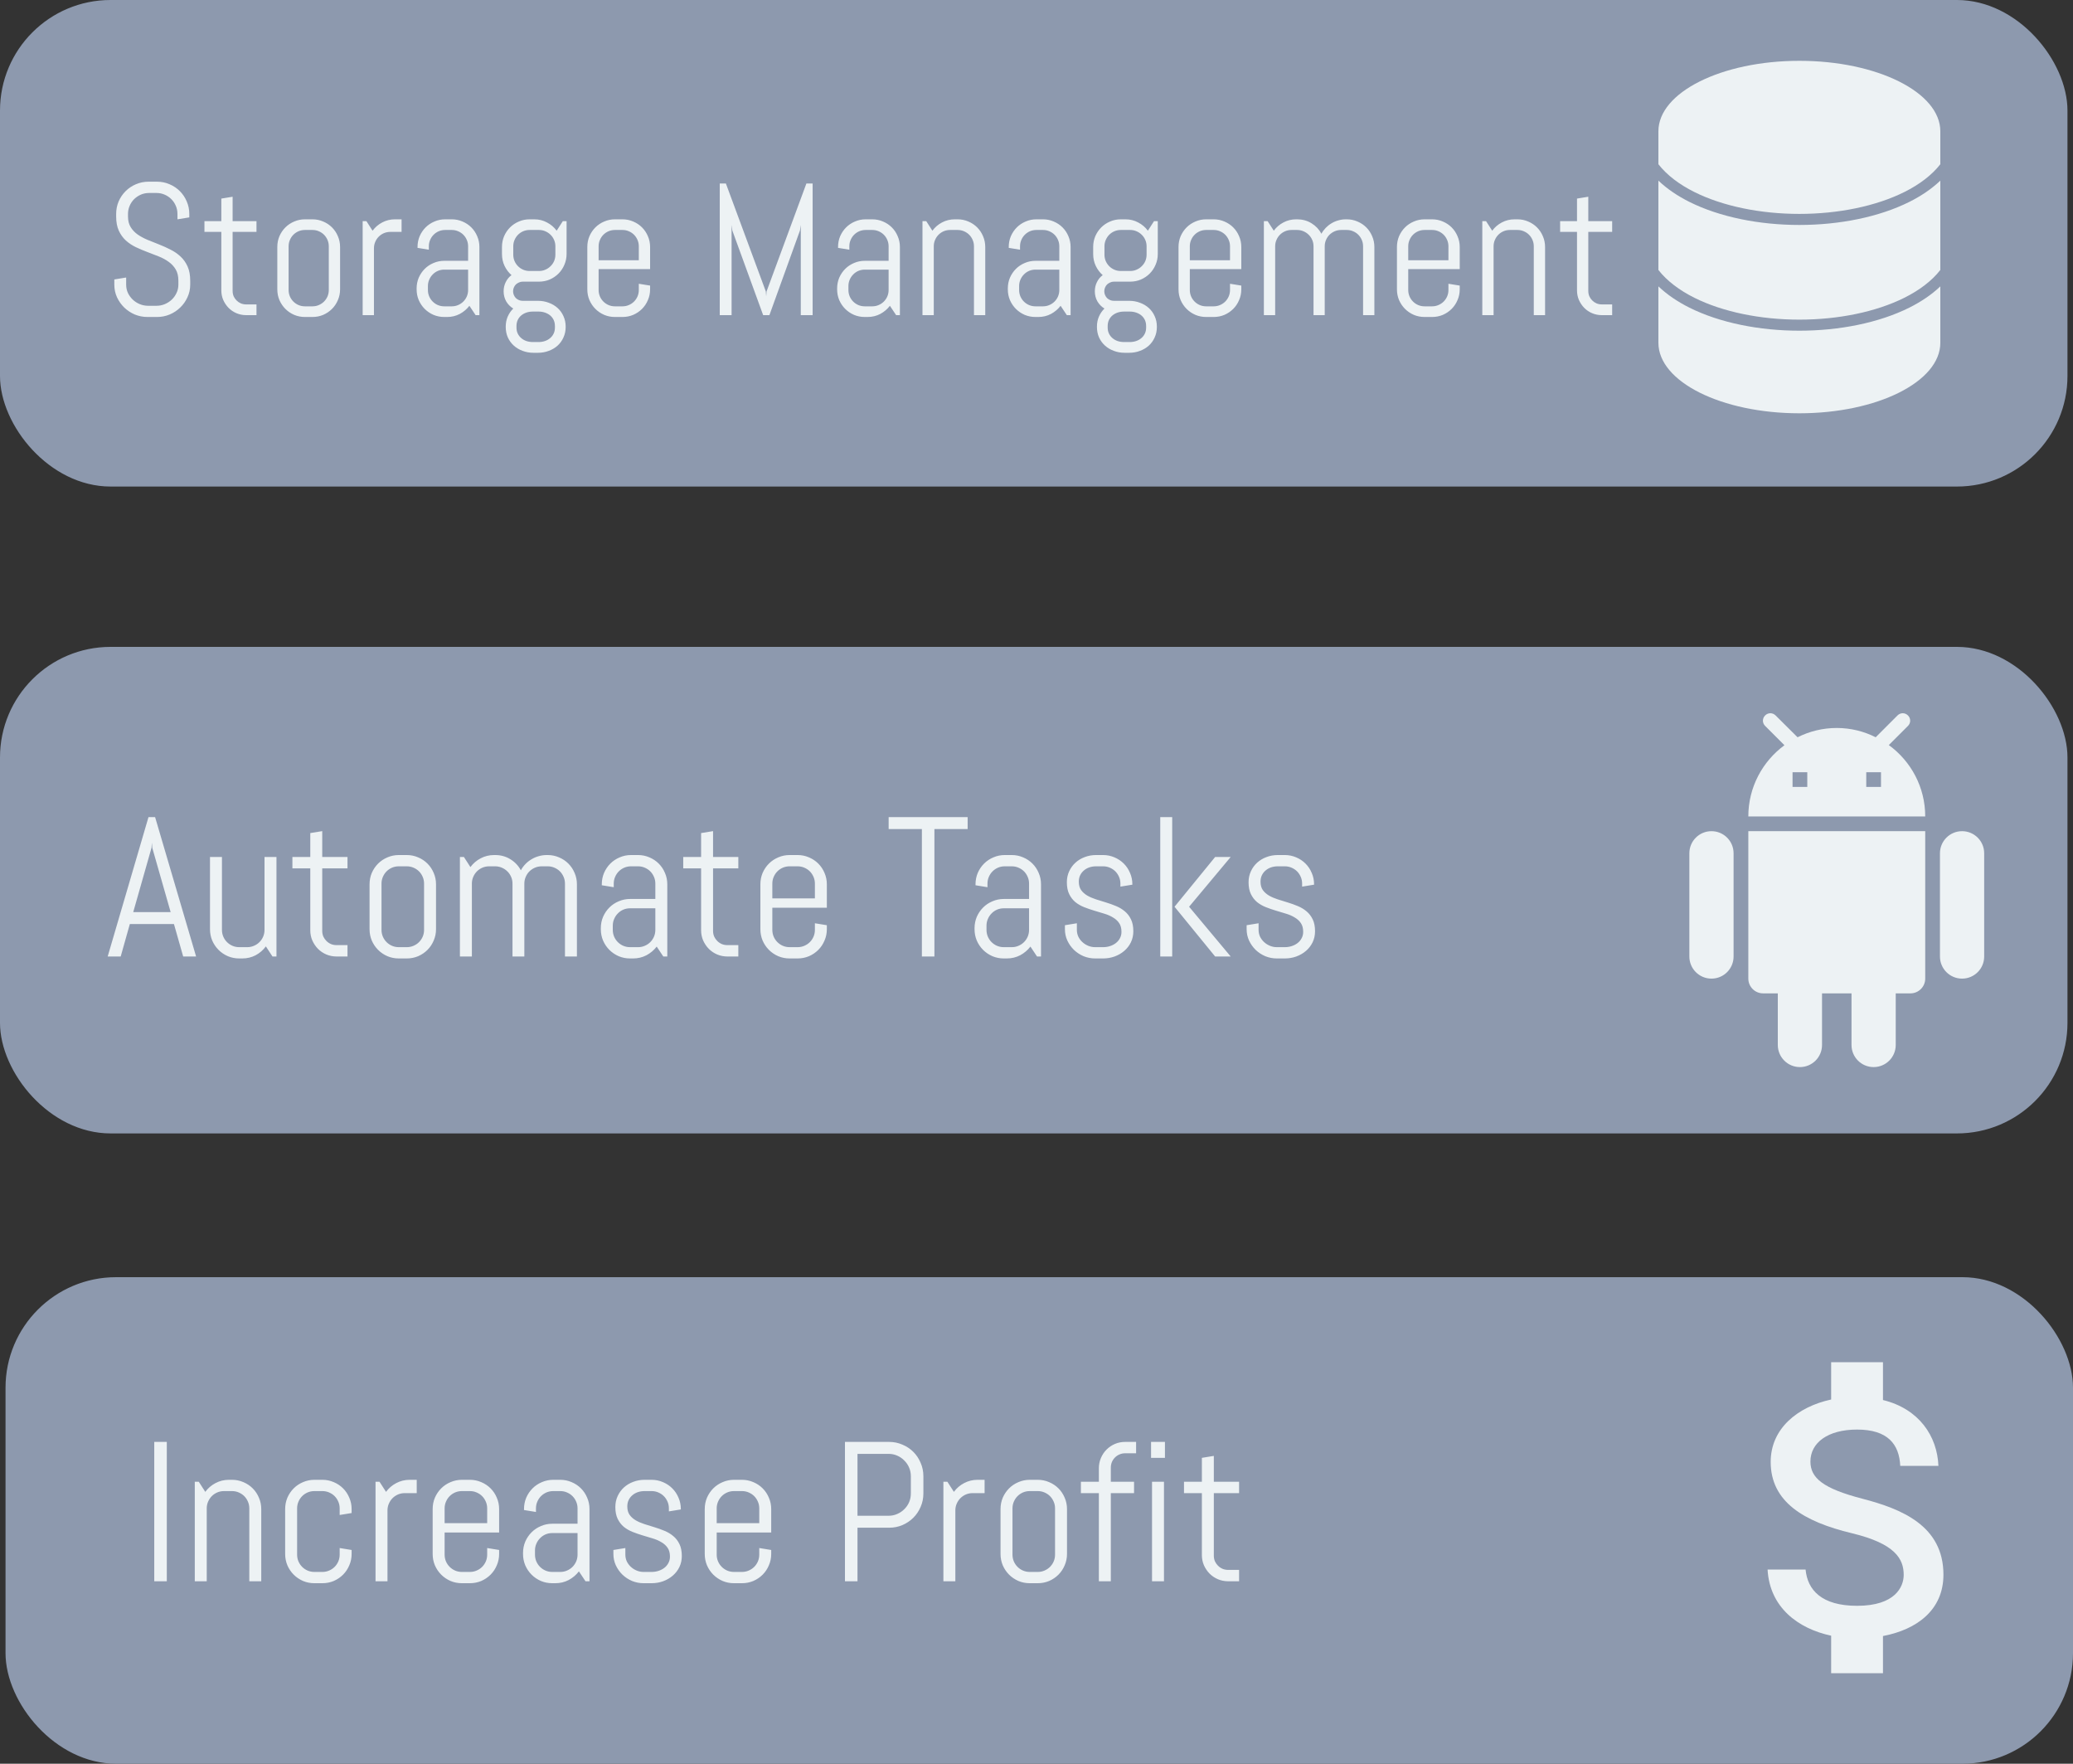 <svg width="375" height="319" viewBox="0 0 375 319" fill="none" xmlns="http://www.w3.org/2000/svg">
<rect x="0" y="0" width="375" height="319" fill="#333333" stroke="none"/>
<rect width="374" height="88" rx="20" fill="#8D99AE"/>
<path fill-rule="evenodd" clip-rule="evenodd" d="M351 29.706V23.75C351 16.708 339.583 11 325.5 11C311.417 11 300 16.708 300 23.75V29.706C301.548 31.691 303.818 33.386 306.49 34.722C311.646 37.3 318.485 38.688 325.5 38.688C332.515 38.688 339.354 37.3 344.51 34.722C347.182 33.386 349.452 31.691 351 29.706ZM351 32.669C349.401 34.196 347.464 35.481 345.404 36.511C339.907 39.26 332.745 40.688 325.5 40.688C318.255 40.688 311.093 39.26 305.596 36.511C303.536 35.481 301.599 34.196 300 32.669V48.831C301.548 50.816 303.818 52.511 306.491 53.847C311.646 56.425 318.485 57.812 325.5 57.812C332.515 57.812 339.354 56.425 344.51 53.847C347.182 52.511 349.452 50.816 351 48.831V32.669ZM351 51.794C349.401 53.321 347.464 54.606 345.404 55.636C339.907 58.385 332.745 59.812 325.5 59.812C318.255 59.812 311.093 58.385 305.596 55.636C303.536 54.606 301.599 53.321 300 51.794V62C300 69.042 311.417 74.75 325.5 74.75C339.583 74.75 351 69.042 351 62V51.794Z" fill="#EDF2F4"/>
<path d="M34.41 51.488C34.41 52.296 34.244 53.054 33.912 53.763C33.591 54.471 33.154 55.091 32.601 55.622C32.058 56.153 31.422 56.574 30.691 56.884C29.972 57.183 29.208 57.332 28.4 57.332H26.69C25.883 57.332 25.113 57.183 24.383 56.884C23.663 56.574 23.027 56.153 22.474 55.622C21.931 55.091 21.494 54.471 21.162 53.763C20.841 53.054 20.681 52.296 20.681 51.488V50.542L22.822 50.193V51.488C22.822 52.02 22.927 52.518 23.138 52.982C23.359 53.436 23.652 53.84 24.018 54.194C24.383 54.537 24.803 54.809 25.279 55.008C25.766 55.207 26.275 55.307 26.807 55.307H28.301C28.832 55.307 29.336 55.207 29.811 55.008C30.287 54.809 30.708 54.537 31.073 54.194C31.439 53.84 31.726 53.436 31.936 52.982C32.158 52.518 32.269 52.02 32.269 51.488V50.774C32.269 49.955 32.108 49.275 31.787 48.732C31.466 48.19 31.04 47.731 30.509 47.355C29.977 46.967 29.374 46.641 28.699 46.375C28.035 46.109 27.349 45.844 26.641 45.578C25.932 45.312 25.241 45.019 24.565 44.698C23.901 44.377 23.304 43.979 22.773 43.503C22.241 43.016 21.815 42.424 21.494 41.727C21.173 41.029 21.013 40.172 21.013 39.153V38.705C21.013 37.897 21.162 37.139 21.461 36.431C21.771 35.722 22.191 35.102 22.723 34.571C23.254 34.04 23.874 33.625 24.582 33.326C25.301 33.016 26.065 32.861 26.873 32.861H28.4C29.208 32.861 29.966 33.016 30.675 33.326C31.383 33.625 32.003 34.04 32.534 34.571C33.065 35.102 33.48 35.722 33.779 36.431C34.089 37.139 34.244 37.897 34.244 38.705V39.319L32.102 39.668V38.705C32.102 38.174 32.003 37.681 31.804 37.227C31.605 36.763 31.333 36.359 30.99 36.016C30.647 35.672 30.243 35.401 29.778 35.202C29.325 35.003 28.832 34.903 28.301 34.903H26.973C26.441 34.903 25.943 35.003 25.479 35.202C25.025 35.401 24.621 35.672 24.267 36.016C23.924 36.359 23.652 36.763 23.453 37.227C23.254 37.681 23.154 38.174 23.154 38.705V39.153C23.154 39.917 23.315 40.559 23.636 41.079C23.957 41.599 24.383 42.047 24.914 42.424C25.445 42.789 26.043 43.11 26.707 43.387C27.382 43.652 28.074 43.929 28.782 44.217C29.491 44.493 30.177 44.803 30.841 45.147C31.516 45.478 32.119 45.894 32.65 46.392C33.182 46.879 33.608 47.476 33.929 48.185C34.25 48.893 34.41 49.756 34.41 50.774V51.488ZM44.537 57C43.917 57 43.331 56.884 42.777 56.651C42.235 56.419 41.759 56.098 41.35 55.688C40.951 55.279 40.63 54.803 40.387 54.261C40.154 53.718 40.038 53.137 40.038 52.518V41.942H36.983V40H40.038V35.916L42.08 35.584V40H46.397V41.942H42.08V52.617C42.08 52.96 42.141 53.281 42.263 53.58C42.395 53.868 42.573 54.122 42.794 54.344C43.015 54.565 43.275 54.742 43.574 54.875C43.873 54.997 44.194 55.058 44.537 55.058H46.397V57H44.537ZM61.52 52.335C61.52 53.021 61.388 53.669 61.122 54.277C60.867 54.886 60.513 55.417 60.06 55.871C59.606 56.325 59.075 56.685 58.466 56.95C57.857 57.205 57.21 57.332 56.523 57.332H55.162C54.476 57.332 53.828 57.205 53.22 56.95C52.611 56.685 52.08 56.325 51.626 55.871C51.172 55.417 50.812 54.886 50.547 54.277C50.292 53.669 50.165 53.021 50.165 52.335V44.665C50.165 43.979 50.292 43.331 50.547 42.723C50.812 42.114 51.172 41.583 51.626 41.129C52.08 40.675 52.611 40.321 53.22 40.066C53.828 39.801 54.476 39.668 55.162 39.668H56.523C57.21 39.668 57.857 39.801 58.466 40.066C59.075 40.321 59.606 40.675 60.06 41.129C60.513 41.583 60.867 42.114 61.122 42.723C61.388 43.331 61.52 43.979 61.52 44.665V52.335ZM59.478 44.549C59.478 44.139 59.401 43.758 59.246 43.403C59.091 43.038 58.881 42.723 58.615 42.457C58.35 42.191 58.034 41.981 57.669 41.826C57.315 41.671 56.933 41.594 56.523 41.594H55.162C54.753 41.594 54.365 41.671 54 41.826C53.646 41.981 53.336 42.191 53.07 42.457C52.805 42.723 52.594 43.038 52.44 43.403C52.285 43.758 52.207 44.139 52.207 44.549V52.451C52.207 52.861 52.285 53.248 52.44 53.613C52.594 53.967 52.805 54.277 53.07 54.543C53.336 54.809 53.646 55.019 54 55.174C54.365 55.329 54.753 55.406 55.162 55.406H56.523C56.933 55.406 57.315 55.329 57.669 55.174C58.034 55.019 58.35 54.809 58.615 54.543C58.881 54.277 59.091 53.967 59.246 53.613C59.401 53.248 59.478 52.861 59.478 52.451V44.549ZM70.602 41.942C70.192 41.942 69.805 42.02 69.439 42.175C69.085 42.33 68.775 42.54 68.51 42.806C68.244 43.071 68.034 43.387 67.879 43.752C67.724 44.106 67.647 44.488 67.647 44.898V57H65.605V40H66.285L67.397 41.727C67.862 41.096 68.443 40.598 69.141 40.232C69.849 39.856 70.618 39.668 71.448 39.668H72.644V41.942H70.602ZM86.041 57L84.912 55.307C84.447 55.915 83.866 56.408 83.169 56.784C82.472 57.149 81.708 57.332 80.878 57.332H80.363C79.677 57.332 79.03 57.205 78.421 56.95C77.812 56.685 77.281 56.325 76.827 55.871C76.373 55.417 76.014 54.886 75.748 54.277C75.493 53.669 75.366 53.021 75.366 52.335V52.169C75.366 51.483 75.493 50.835 75.748 50.227C76.014 49.618 76.373 49.087 76.827 48.633C77.281 48.179 77.812 47.825 78.421 47.57C79.03 47.305 79.677 47.172 80.363 47.172H84.68V44.549C84.68 44.139 84.602 43.758 84.447 43.403C84.292 43.038 84.082 42.723 83.816 42.457C83.551 42.191 83.235 41.981 82.87 41.826C82.516 41.671 82.134 41.594 81.725 41.594H80.529C80.12 41.594 79.732 41.671 79.367 41.826C79.013 41.981 78.703 42.191 78.438 42.457C78.172 42.723 77.962 43.038 77.807 43.403C77.652 43.758 77.574 44.139 77.574 44.549V45.163L75.532 44.831V44.665C75.532 43.979 75.659 43.331 75.914 42.723C76.18 42.114 76.539 41.583 76.993 41.129C77.447 40.675 77.978 40.321 78.587 40.066C79.196 39.801 79.843 39.668 80.529 39.668H81.725C82.411 39.668 83.058 39.801 83.667 40.066C84.276 40.321 84.807 40.675 85.261 41.129C85.715 41.583 86.069 42.114 86.323 42.723C86.589 43.331 86.722 43.979 86.722 44.665V57H86.041ZM84.68 48.766H80.363C79.954 48.766 79.566 48.843 79.201 48.998C78.847 49.153 78.537 49.369 78.272 49.645C78.006 49.911 77.796 50.227 77.641 50.592C77.486 50.946 77.408 51.328 77.408 51.737V52.451C77.408 52.861 77.486 53.248 77.641 53.613C77.796 53.967 78.006 54.277 78.272 54.543C78.537 54.809 78.847 55.019 79.201 55.174C79.566 55.329 79.954 55.406 80.363 55.406H81.725C82.134 55.406 82.516 55.329 82.87 55.174C83.235 55.019 83.551 54.809 83.816 54.543C84.082 54.277 84.292 53.967 84.447 53.613C84.602 53.248 84.68 52.861 84.68 52.451V48.766ZM102.327 59.142C102.327 59.828 102.194 60.459 101.929 61.034C101.674 61.61 101.32 62.102 100.866 62.512C100.412 62.921 99.881 63.237 99.272 63.458C98.664 63.69 98.016 63.807 97.33 63.807H96.483C95.797 63.807 95.15 63.69 94.541 63.458C93.932 63.237 93.401 62.921 92.947 62.512C92.493 62.102 92.134 61.61 91.868 61.034C91.614 60.459 91.486 59.828 91.486 59.142V59.075C91.486 58.411 91.608 57.802 91.852 57.249C92.095 56.696 92.427 56.214 92.848 55.805C92.316 55.484 91.89 55.052 91.569 54.51C91.259 53.956 91.105 53.348 91.105 52.684C91.105 52.086 91.232 51.533 91.486 51.023C91.741 50.503 92.09 50.083 92.532 49.762C92.001 49.297 91.58 48.738 91.27 48.085C90.961 47.432 90.806 46.718 90.806 45.943V44.665C90.806 43.979 90.933 43.331 91.188 42.723C91.453 42.114 91.813 41.583 92.267 41.129C92.72 40.675 93.252 40.321 93.86 40.066C94.469 39.801 95.117 39.668 95.803 39.668H96.649C97.48 39.668 98.243 39.856 98.94 40.232C99.649 40.598 100.235 41.096 100.7 41.727L101.812 40H102.493V45.943C102.493 46.63 102.36 47.277 102.095 47.886C101.84 48.495 101.486 49.026 101.032 49.48C100.578 49.933 100.047 50.293 99.439 50.559C98.83 50.813 98.182 50.94 97.496 50.94H94.541C94.309 50.94 94.087 50.99 93.877 51.09C93.667 51.178 93.478 51.3 93.312 51.455C93.158 51.61 93.036 51.798 92.947 52.02C92.859 52.23 92.814 52.451 92.814 52.684C92.814 52.916 92.859 53.137 92.947 53.348C93.036 53.558 93.158 53.746 93.312 53.912C93.478 54.067 93.667 54.189 93.877 54.277C94.087 54.366 94.309 54.41 94.541 54.41H97.33C98.016 54.41 98.664 54.526 99.272 54.759C99.881 54.98 100.412 55.296 100.866 55.705C101.32 56.115 101.674 56.607 101.929 57.183C102.194 57.758 102.327 58.389 102.327 59.075V59.142ZM100.468 44.549C100.468 44.139 100.39 43.758 100.235 43.403C100.08 43.038 99.865 42.723 99.588 42.457C99.322 42.191 99.007 41.981 98.642 41.826C98.287 41.671 97.906 41.594 97.496 41.594H95.803C95.393 41.594 95.006 41.671 94.641 41.826C94.287 41.981 93.977 42.191 93.711 42.457C93.445 42.723 93.235 43.038 93.08 43.403C92.925 43.758 92.848 44.139 92.848 44.549V46.06C92.848 46.469 92.925 46.856 93.08 47.222C93.235 47.576 93.445 47.886 93.711 48.151C93.977 48.417 94.287 48.627 94.641 48.782C95.006 48.937 95.393 49.015 95.803 49.015H97.496C97.906 49.015 98.287 48.937 98.642 48.782C99.007 48.627 99.322 48.417 99.588 48.151C99.865 47.886 100.08 47.576 100.235 47.222C100.39 46.856 100.468 46.469 100.468 46.06V44.549ZM100.385 58.976C100.385 58.566 100.307 58.195 100.152 57.863C99.997 57.542 99.787 57.271 99.522 57.05C99.256 56.828 98.94 56.657 98.575 56.535C98.221 56.413 97.839 56.352 97.43 56.352H96.384C95.974 56.352 95.587 56.413 95.222 56.535C94.868 56.657 94.558 56.828 94.292 57.05C94.026 57.271 93.816 57.542 93.661 57.863C93.506 58.195 93.429 58.566 93.429 58.976V59.241C93.429 59.651 93.506 60.016 93.661 60.337C93.816 60.658 94.026 60.929 94.292 61.15C94.558 61.383 94.868 61.56 95.222 61.682C95.587 61.803 95.974 61.864 96.384 61.864H97.43C97.839 61.864 98.221 61.803 98.575 61.682C98.94 61.56 99.256 61.383 99.522 61.15C99.787 60.929 99.997 60.658 100.152 60.337C100.307 60.016 100.385 59.651 100.385 59.241V58.976ZM117.601 52.335C117.601 53.021 117.468 53.669 117.202 54.277C116.948 54.886 116.593 55.417 116.14 55.871C115.686 56.325 115.155 56.685 114.546 56.95C113.937 57.205 113.29 57.332 112.604 57.332H111.242C110.556 57.332 109.909 57.205 109.3 56.95C108.691 56.685 108.16 56.325 107.706 55.871C107.252 55.417 106.893 54.886 106.627 54.277C106.372 53.669 106.245 53.021 106.245 52.335V44.665C106.245 43.979 106.372 43.331 106.627 42.723C106.893 42.114 107.252 41.583 107.706 41.129C108.16 40.675 108.691 40.321 109.3 40.066C109.909 39.801 110.556 39.668 111.242 39.668H112.604C113.29 39.668 113.937 39.801 114.546 40.066C115.155 40.321 115.686 40.675 116.14 41.129C116.593 41.583 116.948 42.114 117.202 42.723C117.468 43.331 117.601 43.979 117.601 44.665V48.666H108.287V52.451C108.287 52.861 108.365 53.248 108.52 53.613C108.674 53.967 108.885 54.277 109.15 54.543C109.416 54.809 109.726 55.019 110.08 55.174C110.445 55.329 110.833 55.406 111.242 55.406H112.604C113.013 55.406 113.395 55.329 113.749 55.174C114.114 55.019 114.43 54.809 114.695 54.543C114.961 54.277 115.171 53.967 115.326 53.613C115.481 53.248 115.559 52.861 115.559 52.451V51.322L117.601 51.654V52.335ZM115.559 44.549C115.559 44.139 115.481 43.758 115.326 43.403C115.171 43.038 114.961 42.723 114.695 42.457C114.43 42.191 114.114 41.981 113.749 41.826C113.395 41.671 113.013 41.594 112.604 41.594H111.242C110.833 41.594 110.445 41.671 110.08 41.826C109.726 41.981 109.416 42.191 109.15 42.457C108.885 42.723 108.674 43.038 108.52 43.403C108.365 43.758 108.287 44.139 108.287 44.549V47.072H115.559V44.549ZM144.86 57V40.681L144.711 41.693L139.183 57H138.054L132.476 41.693L132.343 40.681V57H130.201V33.193H131.313L138.535 52.717L138.602 53.597L138.668 52.717L145.873 33.193H147.002V57H144.86ZM162.109 57L160.98 55.307C160.516 55.915 159.935 56.408 159.237 56.784C158.54 57.149 157.776 57.332 156.946 57.332H156.432C155.745 57.332 155.098 57.205 154.489 56.95C153.881 56.685 153.349 56.325 152.896 55.871C152.442 55.417 152.082 54.886 151.816 54.277C151.562 53.669 151.435 53.021 151.435 52.335V52.169C151.435 51.483 151.562 50.835 151.816 50.227C152.082 49.618 152.442 49.087 152.896 48.633C153.349 48.179 153.881 47.825 154.489 47.57C155.098 47.305 155.745 47.172 156.432 47.172H160.748V44.549C160.748 44.139 160.671 43.758 160.516 43.403C160.361 43.038 160.15 42.723 159.885 42.457C159.619 42.191 159.304 41.981 158.938 41.826C158.584 41.671 158.202 41.594 157.793 41.594H156.598C156.188 41.594 155.801 41.671 155.436 41.826C155.081 41.981 154.771 42.191 154.506 42.457C154.24 42.723 154.03 43.038 153.875 43.403C153.72 43.758 153.643 44.139 153.643 44.549V45.163L151.601 44.831V44.665C151.601 43.979 151.728 43.331 151.982 42.723C152.248 42.114 152.608 41.583 153.062 41.129C153.515 40.675 154.047 40.321 154.655 40.066C155.264 39.801 155.911 39.668 156.598 39.668H157.793C158.479 39.668 159.127 39.801 159.735 40.066C160.344 40.321 160.875 40.675 161.329 41.129C161.783 41.583 162.137 42.114 162.392 42.723C162.657 43.331 162.79 43.979 162.79 44.665V57H162.109ZM160.748 48.766H156.432C156.022 48.766 155.635 48.843 155.27 48.998C154.915 49.153 154.605 49.369 154.34 49.645C154.074 49.911 153.864 50.227 153.709 50.592C153.554 50.946 153.477 51.328 153.477 51.737V52.451C153.477 52.861 153.554 53.248 153.709 53.613C153.864 53.967 154.074 54.277 154.34 54.543C154.605 54.809 154.915 55.019 155.27 55.174C155.635 55.329 156.022 55.406 156.432 55.406H157.793C158.202 55.406 158.584 55.329 158.938 55.174C159.304 55.019 159.619 54.809 159.885 54.543C160.15 54.277 160.361 53.967 160.516 53.613C160.671 53.248 160.748 52.861 160.748 52.451V48.766ZM176.188 57V44.549C176.188 44.139 176.11 43.758 175.955 43.403C175.8 43.038 175.59 42.723 175.324 42.457C175.059 42.191 174.743 41.981 174.378 41.826C174.024 41.671 173.642 41.594 173.232 41.594H171.871C171.462 41.594 171.074 41.671 170.709 41.826C170.355 41.981 170.045 42.191 169.779 42.457C169.514 42.723 169.303 43.038 169.148 43.403C168.993 43.758 168.916 44.139 168.916 44.549V57H166.874V40H167.555L168.667 41.727C169.132 41.096 169.713 40.598 170.41 40.232C171.118 39.856 171.888 39.668 172.718 39.668H173.232C173.919 39.668 174.566 39.801 175.175 40.066C175.784 40.321 176.315 40.675 176.769 41.129C177.222 41.583 177.576 42.114 177.831 42.723C178.097 43.331 178.229 43.979 178.229 44.665V57H176.188ZM192.988 57L191.859 55.307C191.395 55.915 190.813 56.408 190.116 56.784C189.419 57.149 188.655 57.332 187.825 57.332H187.311C186.624 57.332 185.977 57.205 185.368 56.95C184.759 56.685 184.228 56.325 183.774 55.871C183.321 55.417 182.961 54.886 182.695 54.277C182.441 53.669 182.313 53.021 182.313 52.335V52.169C182.313 51.483 182.441 50.835 182.695 50.227C182.961 49.618 183.321 49.087 183.774 48.633C184.228 48.179 184.759 47.825 185.368 47.57C185.977 47.305 186.624 47.172 187.311 47.172H191.627V44.549C191.627 44.139 191.549 43.758 191.395 43.403C191.24 43.038 191.029 42.723 190.764 42.457C190.498 42.191 190.183 41.981 189.817 41.826C189.463 41.671 189.081 41.594 188.672 41.594H187.477C187.067 41.594 186.68 41.671 186.314 41.826C185.96 41.981 185.65 42.191 185.385 42.457C185.119 42.723 184.909 43.038 184.754 43.403C184.599 43.758 184.521 44.139 184.521 44.549V45.163L182.479 44.831V44.665C182.479 43.979 182.607 43.331 182.861 42.723C183.127 42.114 183.487 41.583 183.94 41.129C184.394 40.675 184.925 40.321 185.534 40.066C186.143 39.801 186.79 39.668 187.477 39.668H188.672C189.358 39.668 190.006 39.801 190.614 40.066C191.223 40.321 191.754 40.675 192.208 41.129C192.662 41.583 193.016 42.114 193.271 42.723C193.536 43.331 193.669 43.979 193.669 44.665V57H192.988ZM191.627 48.766H187.311C186.901 48.766 186.514 48.843 186.148 48.998C185.794 49.153 185.484 49.369 185.219 49.645C184.953 49.911 184.743 50.227 184.588 50.592C184.433 50.946 184.355 51.328 184.355 51.737V52.451C184.355 52.861 184.433 53.248 184.588 53.613C184.743 53.967 184.953 54.277 185.219 54.543C185.484 54.809 185.794 55.019 186.148 55.174C186.514 55.329 186.901 55.406 187.311 55.406H188.672C189.081 55.406 189.463 55.329 189.817 55.174C190.183 55.019 190.498 54.809 190.764 54.543C191.029 54.277 191.24 53.967 191.395 53.613C191.549 53.248 191.627 52.861 191.627 52.451V48.766ZM209.274 59.142C209.274 59.828 209.142 60.459 208.876 61.034C208.621 61.61 208.267 62.102 207.813 62.512C207.36 62.921 206.828 63.237 206.22 63.458C205.611 63.69 204.964 63.807 204.277 63.807H203.431C202.744 63.807 202.097 63.69 201.488 63.458C200.88 63.237 200.348 62.921 199.895 62.512C199.441 62.102 199.081 61.61 198.815 61.034C198.561 60.459 198.434 59.828 198.434 59.142V59.075C198.434 58.411 198.555 57.802 198.799 57.249C199.042 56.696 199.374 56.214 199.795 55.805C199.264 55.484 198.838 55.052 198.517 54.51C198.207 53.956 198.052 53.348 198.052 52.684C198.052 52.086 198.179 51.533 198.434 51.023C198.688 50.503 199.037 50.083 199.479 49.762C198.948 49.297 198.528 48.738 198.218 48.085C197.908 47.432 197.753 46.718 197.753 45.943V44.665C197.753 43.979 197.88 43.331 198.135 42.723C198.4 42.114 198.76 41.583 199.214 41.129C199.668 40.675 200.199 40.321 200.808 40.066C201.416 39.801 202.064 39.668 202.75 39.668H203.597C204.427 39.668 205.19 39.856 205.888 40.232C206.596 40.598 207.183 41.096 207.647 41.727L208.76 40H209.44V45.943C209.44 46.63 209.308 47.277 209.042 47.886C208.787 48.495 208.433 49.026 207.979 49.48C207.526 49.933 206.994 50.293 206.386 50.559C205.777 50.813 205.13 50.94 204.443 50.94H201.488C201.256 50.94 201.035 50.99 200.824 51.09C200.614 51.178 200.426 51.3 200.26 51.455C200.105 51.61 199.983 51.798 199.895 52.02C199.806 52.23 199.762 52.451 199.762 52.684C199.762 52.916 199.806 53.137 199.895 53.348C199.983 53.558 200.105 53.746 200.26 53.912C200.426 54.067 200.614 54.189 200.824 54.277C201.035 54.366 201.256 54.41 201.488 54.41H204.277C204.964 54.41 205.611 54.526 206.22 54.759C206.828 54.98 207.36 55.296 207.813 55.705C208.267 56.115 208.621 56.607 208.876 57.183C209.142 57.758 209.274 58.389 209.274 59.075V59.142ZM207.415 44.549C207.415 44.139 207.338 43.758 207.183 43.403C207.028 43.038 206.812 42.723 206.535 42.457C206.27 42.191 205.954 41.981 205.589 41.826C205.235 41.671 204.853 41.594 204.443 41.594H202.75C202.34 41.594 201.953 41.671 201.588 41.826C201.234 41.981 200.924 42.191 200.658 42.457C200.393 42.723 200.182 43.038 200.027 43.403C199.872 43.758 199.795 44.139 199.795 44.549V46.06C199.795 46.469 199.872 46.856 200.027 47.222C200.182 47.576 200.393 47.886 200.658 48.151C200.924 48.417 201.234 48.627 201.588 48.782C201.953 48.937 202.34 49.015 202.75 49.015H204.443C204.853 49.015 205.235 48.937 205.589 48.782C205.954 48.627 206.27 48.417 206.535 48.151C206.812 47.886 207.028 47.576 207.183 47.222C207.338 46.856 207.415 46.469 207.415 46.06V44.549ZM207.332 58.976C207.332 58.566 207.255 58.195 207.1 57.863C206.945 57.542 206.734 57.271 206.469 57.05C206.203 56.828 205.888 56.657 205.522 56.535C205.168 56.413 204.786 56.352 204.377 56.352H203.331C202.922 56.352 202.534 56.413 202.169 56.535C201.815 56.657 201.505 56.828 201.239 57.05C200.974 57.271 200.763 57.542 200.608 57.863C200.453 58.195 200.376 58.566 200.376 58.976V59.241C200.376 59.651 200.453 60.016 200.608 60.337C200.763 60.658 200.974 60.929 201.239 61.15C201.505 61.383 201.815 61.56 202.169 61.682C202.534 61.803 202.922 61.864 203.331 61.864H204.377C204.786 61.864 205.168 61.803 205.522 61.682C205.888 61.56 206.203 61.383 206.469 61.15C206.734 60.929 206.945 60.658 207.1 60.337C207.255 60.016 207.332 59.651 207.332 59.241V58.976ZM224.548 52.335C224.548 53.021 224.415 53.669 224.149 54.277C223.895 54.886 223.541 55.417 223.087 55.871C222.633 56.325 222.102 56.685 221.493 56.95C220.884 57.205 220.237 57.332 219.551 57.332H218.189C217.503 57.332 216.856 57.205 216.247 56.95C215.638 56.685 215.107 56.325 214.653 55.871C214.2 55.417 213.84 54.886 213.574 54.277C213.32 53.669 213.192 53.021 213.192 52.335V44.665C213.192 43.979 213.32 43.331 213.574 42.723C213.84 42.114 214.2 41.583 214.653 41.129C215.107 40.675 215.638 40.321 216.247 40.066C216.856 39.801 217.503 39.668 218.189 39.668H219.551C220.237 39.668 220.884 39.801 221.493 40.066C222.102 40.321 222.633 40.675 223.087 41.129C223.541 41.583 223.895 42.114 224.149 42.723C224.415 43.331 224.548 43.979 224.548 44.665V48.666H215.234V52.451C215.234 52.861 215.312 53.248 215.467 53.613C215.622 53.967 215.832 54.277 216.098 54.543C216.363 54.809 216.673 55.019 217.027 55.174C217.393 55.329 217.78 55.406 218.189 55.406H219.551C219.96 55.406 220.342 55.329 220.696 55.174C221.062 55.019 221.377 54.809 221.643 54.543C221.908 54.277 222.118 53.967 222.273 53.613C222.428 53.248 222.506 52.861 222.506 52.451V51.322L224.548 51.654V52.335ZM222.506 44.549C222.506 44.139 222.428 43.758 222.273 43.403C222.118 43.038 221.908 42.723 221.643 42.457C221.377 42.191 221.062 41.981 220.696 41.826C220.342 41.671 219.96 41.594 219.551 41.594H218.189C217.78 41.594 217.393 41.671 217.027 41.826C216.673 41.981 216.363 42.191 216.098 42.457C215.832 42.723 215.622 43.038 215.467 43.403C215.312 43.758 215.234 44.139 215.234 44.549V47.072H222.506V44.549ZM246.578 57V44.549C246.578 44.139 246.501 43.758 246.346 43.403C246.191 43.038 245.98 42.723 245.715 42.457C245.449 42.191 245.134 41.981 244.769 41.826C244.414 41.671 244.033 41.594 243.623 41.594H242.61C242.201 41.594 241.813 41.671 241.448 41.826C241.094 41.981 240.779 42.191 240.502 42.457C240.236 42.723 240.026 43.038 239.871 43.403C239.716 43.758 239.639 44.139 239.639 44.549V57H237.613V44.549C237.613 44.139 237.536 43.758 237.381 43.403C237.226 43.038 237.01 42.723 236.733 42.457C236.468 42.191 236.152 41.981 235.787 41.826C235.433 41.671 235.051 41.594 234.642 41.594H233.629C233.219 41.594 232.832 41.671 232.467 41.826C232.113 41.981 231.803 42.191 231.537 42.457C231.271 42.723 231.061 43.038 230.906 43.403C230.751 43.758 230.674 44.139 230.674 44.549V57H228.632V40H229.312L230.425 41.727C230.89 41.096 231.471 40.598 232.168 40.232C232.876 39.856 233.646 39.668 234.476 39.668H234.642C235.604 39.668 236.473 39.906 237.248 40.382C238.023 40.858 238.62 41.489 239.041 42.274C239.251 41.887 239.511 41.533 239.821 41.212C240.131 40.891 240.474 40.62 240.851 40.398C241.227 40.166 241.636 39.989 242.079 39.867C242.522 39.734 242.981 39.668 243.457 39.668H243.623C244.309 39.668 244.957 39.801 245.565 40.066C246.174 40.321 246.705 40.675 247.159 41.129C247.613 41.583 247.967 42.114 248.222 42.723C248.487 43.331 248.62 43.979 248.62 44.665V57H246.578ZM264.06 52.335C264.06 53.021 263.927 53.669 263.661 54.277C263.407 54.886 263.052 55.417 262.599 55.871C262.145 56.325 261.614 56.685 261.005 56.95C260.396 57.205 259.749 57.332 259.062 57.332H257.701C257.015 57.332 256.368 57.205 255.759 56.95C255.15 56.685 254.619 56.325 254.165 55.871C253.711 55.417 253.352 54.886 253.086 54.277C252.831 53.669 252.704 53.021 252.704 52.335V44.665C252.704 43.979 252.831 43.331 253.086 42.723C253.352 42.114 253.711 41.583 254.165 41.129C254.619 40.675 255.15 40.321 255.759 40.066C256.368 39.801 257.015 39.668 257.701 39.668H259.062C259.749 39.668 260.396 39.801 261.005 40.066C261.614 40.321 262.145 40.675 262.599 41.129C263.052 41.583 263.407 42.114 263.661 42.723C263.927 43.331 264.06 43.979 264.06 44.665V48.666H254.746V52.451C254.746 52.861 254.824 53.248 254.979 53.613C255.133 53.967 255.344 54.277 255.609 54.543C255.875 54.809 256.185 55.019 256.539 55.174C256.904 55.329 257.292 55.406 257.701 55.406H259.062C259.472 55.406 259.854 55.329 260.208 55.174C260.573 55.019 260.889 54.809 261.154 54.543C261.42 54.277 261.63 53.967 261.785 53.613C261.94 53.248 262.018 52.861 262.018 52.451V51.322L264.06 51.654V52.335ZM262.018 44.549C262.018 44.139 261.94 43.758 261.785 43.403C261.63 43.038 261.42 42.723 261.154 42.457C260.889 42.191 260.573 41.981 260.208 41.826C259.854 41.671 259.472 41.594 259.062 41.594H257.701C257.292 41.594 256.904 41.671 256.539 41.826C256.185 41.981 255.875 42.191 255.609 42.457C255.344 42.723 255.133 43.038 254.979 43.403C254.824 43.758 254.746 44.139 254.746 44.549V47.072H262.018V44.549ZM277.457 57V44.549C277.457 44.139 277.38 43.758 277.225 43.403C277.07 43.038 276.859 42.723 276.594 42.457C276.328 42.191 276.013 41.981 275.647 41.826C275.293 41.671 274.911 41.594 274.502 41.594H273.141C272.731 41.594 272.344 41.671 271.979 41.826C271.624 41.981 271.314 42.191 271.049 42.457C270.783 42.723 270.573 43.038 270.418 43.403C270.263 43.758 270.186 44.139 270.186 44.549V57H268.144V40H268.824L269.937 41.727C270.401 41.096 270.982 40.598 271.68 40.232C272.388 39.856 273.157 39.668 273.987 39.668H274.502C275.188 39.668 275.836 39.801 276.444 40.066C277.053 40.321 277.584 40.675 278.038 41.129C278.492 41.583 278.846 42.114 279.101 42.723C279.366 43.331 279.499 43.979 279.499 44.665V57H277.457ZM289.775 57C289.156 57 288.569 56.884 288.016 56.651C287.473 56.419 286.997 56.098 286.588 55.688C286.189 55.279 285.868 54.803 285.625 54.261C285.393 53.718 285.276 53.137 285.276 52.518V41.942H282.222V40H285.276V35.916L287.318 35.584V40H291.635V41.942H287.318V52.617C287.318 52.96 287.379 53.281 287.501 53.58C287.634 53.868 287.811 54.122 288.032 54.344C288.254 54.565 288.514 54.742 288.812 54.875C289.111 54.997 289.432 55.058 289.775 55.058H291.635V57H289.775Z" fill="#EDF2F4"/>
<rect y="117" width="374" height="88" rx="20" fill="#8D99AE"/>
<path d="M316.267 177C316.267 178.467 317.467 179.667 318.933 179.667H321.6V189C321.6 191.213 323.387 193 325.6 193C327.813 193 329.6 191.213 329.6 189V179.667H334.933V189C334.933 191.213 336.72 193 338.933 193C341.147 193 342.933 191.213 342.933 189V179.667H345.6C347.067 179.667 348.267 178.467 348.267 177V150.333H316.267V177ZM309.6 150.333C307.387 150.333 305.6 152.12 305.6 154.333V173C305.6 175.213 307.387 177 309.6 177C311.813 177 313.6 175.213 313.6 173V154.333C313.6 152.12 311.813 150.333 309.6 150.333ZM354.933 150.333C352.72 150.333 350.933 152.12 350.933 154.333V173C350.933 175.213 352.72 177 354.933 177C357.147 177 358.933 175.213 358.933 173V154.333C358.933 152.12 357.147 150.333 354.933 150.333ZM341.68 134.76L345.147 131.293C345.68 130.76 345.68 129.933 345.147 129.4C344.613 128.867 343.787 128.867 343.253 129.4L339.307 133.347C337.2 132.28 334.8 131.667 332.267 131.667C329.707 131.667 327.307 132.28 325.173 133.347L321.2 129.4C320.667 128.867 319.84 128.867 319.307 129.4C318.773 129.933 318.773 130.76 319.307 131.293L322.8 134.787C318.853 137.693 316.267 142.36 316.267 147.667H348.267C348.267 142.36 345.68 137.667 341.68 134.76ZM326.933 142.333H324.267V139.667H326.933V142.333ZM340.267 142.333H337.6V139.667H340.267V142.333Z" fill="#EDF2F4"/>
<path d="M31.467 167.129H23.486L21.834 173H19.479L26.861 147.793H28.057L35.475 173H33.137L31.467 167.129ZM24.102 164.967H30.869L27.547 153.348L27.477 152.416L27.406 153.348L24.102 164.967ZM49.291 173L48.096 171.172C47.603 171.84 46.988 172.373 46.25 172.771C45.512 173.158 44.703 173.352 43.824 173.352H43.279C42.553 173.352 41.867 173.217 41.223 172.947C40.578 172.666 40.016 172.285 39.535 171.805C39.055 171.324 38.674 170.762 38.393 170.117C38.123 169.473 37.988 168.787 37.988 168.061V155H40.15V168.184C40.15 168.617 40.232 169.027 40.397 169.414C40.56 169.789 40.783 170.117 41.065 170.398C41.346 170.68 41.674 170.902 42.049 171.066C42.435 171.23 42.846 171.312 43.279 171.312H44.721C45.154 171.312 45.559 171.23 45.934 171.066C46.32 170.902 46.654 170.68 46.935 170.398C47.217 170.117 47.44 169.789 47.603 169.414C47.768 169.027 47.85 168.617 47.85 168.184V155H50.012V173H49.291ZM60.893 173C60.236 173 59.615 172.877 59.029 172.631C58.455 172.385 57.951 172.045 57.518 171.611C57.096 171.178 56.756 170.674 56.498 170.1C56.252 169.525 56.129 168.91 56.129 168.254V157.057H52.895V155H56.129V150.676L58.291 150.324V155H62.861V157.057H58.291V168.359C58.291 168.723 58.355 169.062 58.484 169.379C58.625 169.684 58.812 169.953 59.047 170.188C59.281 170.422 59.557 170.609 59.873 170.75C60.19 170.879 60.529 170.943 60.893 170.943H62.861V173H60.893ZM78.875 168.061C78.875 168.787 78.734 169.473 78.453 170.117C78.184 170.762 77.809 171.324 77.328 171.805C76.848 172.285 76.285 172.666 75.641 172.947C74.996 173.217 74.311 173.352 73.584 173.352H72.143C71.416 173.352 70.731 173.217 70.086 172.947C69.441 172.666 68.879 172.285 68.398 171.805C67.918 171.324 67.537 170.762 67.256 170.117C66.986 169.473 66.852 168.787 66.852 168.061V159.939C66.852 159.213 66.986 158.527 67.256 157.883C67.537 157.238 67.918 156.676 68.398 156.195C68.879 155.715 69.441 155.34 70.086 155.07C70.731 154.789 71.416 154.648 72.143 154.648H73.584C74.311 154.648 74.996 154.789 75.641 155.07C76.285 155.34 76.848 155.715 77.328 156.195C77.809 156.676 78.184 157.238 78.453 157.883C78.734 158.527 78.875 159.213 78.875 159.939V168.061ZM76.713 159.816C76.713 159.383 76.631 158.979 76.467 158.604C76.303 158.217 76.08 157.883 75.799 157.602C75.518 157.32 75.184 157.098 74.797 156.934C74.422 156.77 74.018 156.688 73.584 156.688H72.143C71.709 156.688 71.299 156.77 70.912 156.934C70.537 157.098 70.209 157.32 69.928 157.602C69.647 157.883 69.424 158.217 69.26 158.604C69.096 158.979 69.014 159.383 69.014 159.816V168.184C69.014 168.617 69.096 169.027 69.26 169.414C69.424 169.789 69.647 170.117 69.928 170.398C70.209 170.68 70.537 170.902 70.912 171.066C71.299 171.23 71.709 171.312 72.143 171.312H73.584C74.018 171.312 74.422 171.23 74.797 171.066C75.184 170.902 75.518 170.68 75.799 170.398C76.08 170.117 76.303 169.789 76.467 169.414C76.631 169.027 76.713 168.617 76.713 168.184V159.816ZM102.201 173V159.816C102.201 159.383 102.119 158.979 101.955 158.604C101.791 158.217 101.568 157.883 101.287 157.602C101.006 157.32 100.672 157.098 100.285 156.934C99.91 156.77 99.506 156.688 99.072 156.688H98C97.566 156.688 97.156 156.77 96.769 156.934C96.394 157.098 96.061 157.32 95.768 157.602C95.486 157.883 95.264 158.217 95.1 158.604C94.936 158.979 94.853 159.383 94.853 159.816V173H92.709V159.816C92.709 159.383 92.627 158.979 92.463 158.604C92.299 158.217 92.07 157.883 91.777 157.602C91.496 157.32 91.162 157.098 90.775 156.934C90.4 156.77 89.996 156.688 89.562 156.688H88.49C88.057 156.688 87.647 156.77 87.26 156.934C86.885 157.098 86.557 157.32 86.275 157.602C85.994 157.883 85.772 158.217 85.607 158.604C85.443 158.979 85.361 159.383 85.361 159.816V173H83.199V155H83.92L85.098 156.828C85.59 156.16 86.205 155.633 86.943 155.246C87.693 154.848 88.508 154.648 89.387 154.648H89.562C90.582 154.648 91.502 154.9 92.322 155.404C93.143 155.908 93.775 156.576 94.221 157.408C94.443 156.998 94.719 156.623 95.047 156.283C95.375 155.943 95.738 155.656 96.137 155.422C96.535 155.176 96.969 154.988 97.438 154.859C97.906 154.719 98.393 154.648 98.897 154.648H99.072C99.799 154.648 100.484 154.789 101.129 155.07C101.773 155.34 102.336 155.715 102.816 156.195C103.297 156.676 103.672 157.238 103.941 157.883C104.223 158.527 104.363 159.213 104.363 159.939V173H102.201ZM119.99 173L118.795 171.207C118.303 171.852 117.688 172.373 116.949 172.771C116.211 173.158 115.402 173.352 114.523 173.352H113.979C113.252 173.352 112.566 173.217 111.922 172.947C111.277 172.666 110.715 172.285 110.234 171.805C109.754 171.324 109.373 170.762 109.092 170.117C108.822 169.473 108.688 168.787 108.688 168.061V167.885C108.688 167.158 108.822 166.473 109.092 165.828C109.373 165.184 109.754 164.621 110.234 164.141C110.715 163.66 111.277 163.285 111.922 163.016C112.566 162.734 113.252 162.594 113.979 162.594H118.549V159.816C118.549 159.383 118.467 158.979 118.303 158.604C118.139 158.217 117.916 157.883 117.635 157.602C117.354 157.32 117.02 157.098 116.633 156.934C116.258 156.77 115.854 156.688 115.42 156.688H114.154C113.721 156.688 113.311 156.77 112.924 156.934C112.549 157.098 112.221 157.32 111.939 157.602C111.658 157.883 111.436 158.217 111.271 158.604C111.107 158.979 111.025 159.383 111.025 159.816V160.467L108.863 160.115V159.939C108.863 159.213 108.998 158.527 109.268 157.883C109.549 157.238 109.93 156.676 110.41 156.195C110.891 155.715 111.453 155.34 112.098 155.07C112.742 154.789 113.428 154.648 114.154 154.648H115.42C116.146 154.648 116.832 154.789 117.477 155.07C118.121 155.34 118.684 155.715 119.164 156.195C119.645 156.676 120.02 157.238 120.289 157.883C120.57 158.527 120.711 159.213 120.711 159.939V173H119.99ZM118.549 164.281H113.979C113.545 164.281 113.135 164.363 112.748 164.527C112.373 164.691 112.045 164.92 111.764 165.213C111.482 165.494 111.26 165.828 111.096 166.215C110.932 166.59 110.85 166.994 110.85 167.428V168.184C110.85 168.617 110.932 169.027 111.096 169.414C111.26 169.789 111.482 170.117 111.764 170.398C112.045 170.68 112.373 170.902 112.748 171.066C113.135 171.23 113.545 171.312 113.979 171.312H115.42C115.854 171.312 116.258 171.23 116.633 171.066C117.02 170.902 117.354 170.68 117.635 170.398C117.916 170.117 118.139 169.789 118.303 169.414C118.467 169.027 118.549 168.617 118.549 168.184V164.281ZM131.592 173C130.936 173 130.314 172.877 129.729 172.631C129.154 172.385 128.65 172.045 128.217 171.611C127.795 171.178 127.455 170.674 127.197 170.1C126.951 169.525 126.828 168.91 126.828 168.254V157.057H123.594V155H126.828V150.676L128.99 150.324V155H133.561V157.057H128.99V168.359C128.99 168.723 129.055 169.062 129.184 169.379C129.324 169.684 129.512 169.953 129.746 170.188C129.98 170.422 130.256 170.609 130.572 170.75C130.889 170.879 131.229 170.943 131.592 170.943H133.561V173H131.592ZM149.574 168.061C149.574 168.787 149.434 169.473 149.152 170.117C148.883 170.762 148.508 171.324 148.027 171.805C147.547 172.285 146.984 172.666 146.34 172.947C145.695 173.217 145.01 173.352 144.283 173.352H142.842C142.115 173.352 141.43 173.217 140.785 172.947C140.141 172.666 139.578 172.285 139.098 171.805C138.617 171.324 138.236 170.762 137.955 170.117C137.686 169.473 137.551 168.787 137.551 168.061V159.939C137.551 159.213 137.686 158.527 137.955 157.883C138.236 157.238 138.617 156.676 139.098 156.195C139.578 155.715 140.141 155.34 140.785 155.07C141.43 154.789 142.115 154.648 142.842 154.648H144.283C145.01 154.648 145.695 154.789 146.34 155.07C146.984 155.34 147.547 155.715 148.027 156.195C148.508 156.676 148.883 157.238 149.152 157.883C149.434 158.527 149.574 159.213 149.574 159.939V164.176H139.713V168.184C139.713 168.617 139.795 169.027 139.959 169.414C140.123 169.789 140.346 170.117 140.627 170.398C140.908 170.68 141.236 170.902 141.611 171.066C141.998 171.23 142.408 171.312 142.842 171.312H144.283C144.717 171.312 145.121 171.23 145.496 171.066C145.883 170.902 146.217 170.68 146.498 170.398C146.779 170.117 147.002 169.789 147.166 169.414C147.33 169.027 147.412 168.617 147.412 168.184V166.988L149.574 167.34V168.061ZM147.412 159.816C147.412 159.383 147.33 158.979 147.166 158.604C147.002 158.217 146.779 157.883 146.498 157.602C146.217 157.32 145.883 157.098 145.496 156.934C145.121 156.77 144.717 156.688 144.283 156.688H142.842C142.408 156.688 141.998 156.77 141.611 156.934C141.236 157.098 140.908 157.32 140.627 157.602C140.346 157.883 140.123 158.217 139.959 158.604C139.795 158.979 139.713 159.383 139.713 159.816V162.488H147.412V159.816ZM169.033 149.955V173H166.766V149.955H160.754V147.793H175.045V149.955H169.033ZM187.596 173L186.4 171.207C185.908 171.852 185.293 172.373 184.555 172.771C183.816 173.158 183.008 173.352 182.129 173.352H181.584C180.857 173.352 180.172 173.217 179.527 172.947C178.883 172.666 178.32 172.285 177.84 171.805C177.359 171.324 176.979 170.762 176.697 170.117C176.428 169.473 176.293 168.787 176.293 168.061V167.885C176.293 167.158 176.428 166.473 176.697 165.828C176.979 165.184 177.359 164.621 177.84 164.141C178.32 163.66 178.883 163.285 179.527 163.016C180.172 162.734 180.857 162.594 181.584 162.594H186.154V159.816C186.154 159.383 186.072 158.979 185.908 158.604C185.744 158.217 185.521 157.883 185.24 157.602C184.959 157.32 184.625 157.098 184.238 156.934C183.863 156.77 183.459 156.688 183.025 156.688H181.76C181.326 156.688 180.916 156.77 180.529 156.934C180.154 157.098 179.826 157.32 179.545 157.602C179.264 157.883 179.041 158.217 178.877 158.604C178.713 158.979 178.631 159.383 178.631 159.816V160.467L176.469 160.115V159.939C176.469 159.213 176.604 158.527 176.873 157.883C177.154 157.238 177.535 156.676 178.016 156.195C178.496 155.715 179.059 155.34 179.703 155.07C180.348 154.789 181.033 154.648 181.76 154.648H183.025C183.752 154.648 184.438 154.789 185.082 155.07C185.727 155.34 186.289 155.715 186.77 156.195C187.25 156.676 187.625 157.238 187.895 157.883C188.176 158.527 188.316 159.213 188.316 159.939V173H187.596ZM186.154 164.281H181.584C181.15 164.281 180.74 164.363 180.354 164.527C179.979 164.691 179.65 164.92 179.369 165.213C179.088 165.494 178.865 165.828 178.701 166.215C178.537 166.59 178.455 166.994 178.455 167.428V168.184C178.455 168.617 178.537 169.027 178.701 169.414C178.865 169.789 179.088 170.117 179.369 170.398C179.65 170.68 179.979 170.902 180.354 171.066C180.74 171.23 181.15 171.312 181.584 171.312H183.025C183.459 171.312 183.863 171.23 184.238 171.066C184.625 170.902 184.959 170.68 185.24 170.398C185.521 170.117 185.744 169.789 185.908 169.414C186.072 169.027 186.154 168.617 186.154 168.184V164.281ZM205.016 168.43C205.016 169.156 204.869 169.824 204.576 170.434C204.283 171.031 203.885 171.547 203.381 171.98C202.877 172.414 202.291 172.754 201.623 173C200.967 173.234 200.275 173.352 199.549 173.352H198.107C197.381 173.352 196.684 173.217 196.016 172.947C195.359 172.666 194.779 172.285 194.275 171.805C193.783 171.324 193.385 170.762 193.08 170.117C192.787 169.473 192.641 168.787 192.641 168.061V167.34L194.803 166.988V168.184C194.803 168.617 194.891 169.027 195.066 169.414C195.254 169.789 195.5 170.117 195.805 170.398C196.109 170.68 196.461 170.902 196.859 171.066C197.258 171.23 197.674 171.312 198.107 171.312H199.549C199.982 171.312 200.398 171.248 200.797 171.119C201.195 170.99 201.547 170.809 201.852 170.574C202.168 170.328 202.414 170.035 202.59 169.695C202.777 169.355 202.871 168.969 202.871 168.535C202.871 167.891 202.73 167.363 202.449 166.953C202.168 166.543 201.793 166.203 201.324 165.934C200.867 165.652 200.34 165.424 199.742 165.248C199.156 165.061 198.553 164.879 197.932 164.703C197.311 164.516 196.701 164.305 196.104 164.07C195.518 163.836 194.99 163.531 194.521 163.156C194.064 162.77 193.695 162.289 193.414 161.715C193.133 161.141 192.992 160.426 192.992 159.57C192.992 158.844 193.133 158.182 193.414 157.584C193.695 156.975 194.076 156.453 194.557 156.02C195.037 155.586 195.594 155.252 196.227 155.018C196.871 154.771 197.557 154.648 198.283 154.648H199.549C200.275 154.648 200.961 154.789 201.605 155.07C202.25 155.34 202.812 155.715 203.293 156.195C203.773 156.676 204.148 157.238 204.418 157.883C204.699 158.527 204.84 159.213 204.84 159.939V160.01L202.678 160.361V159.816C202.678 159.383 202.596 158.979 202.432 158.604C202.268 158.217 202.045 157.883 201.764 157.602C201.482 157.32 201.148 157.098 200.762 156.934C200.387 156.77 199.982 156.688 199.549 156.688H198.283C197.85 156.688 197.439 156.752 197.053 156.881C196.678 157.01 196.35 157.197 196.068 157.443C195.787 157.678 195.564 157.965 195.4 158.305C195.236 158.645 195.154 159.031 195.154 159.465C195.154 160.086 195.295 160.596 195.576 160.994C195.857 161.381 196.227 161.709 196.684 161.979C197.152 162.248 197.68 162.477 198.266 162.664C198.863 162.84 199.467 163.027 200.076 163.227C200.697 163.414 201.301 163.631 201.887 163.877C202.484 164.123 203.012 164.439 203.469 164.826C203.938 165.213 204.312 165.699 204.594 166.285C204.875 166.859 205.016 167.574 205.016 168.43ZM219.816 173L212.469 164L219.816 155H222.629L215.105 164L222.629 173H219.816ZM209.885 173V147.793H212.047V173H209.885ZM237.887 168.43C237.887 169.156 237.74 169.824 237.447 170.434C237.154 171.031 236.756 171.547 236.252 171.98C235.748 172.414 235.162 172.754 234.494 173C233.838 173.234 233.146 173.352 232.42 173.352H230.979C230.252 173.352 229.555 173.217 228.887 172.947C228.23 172.666 227.65 172.285 227.146 171.805C226.654 171.324 226.256 170.762 225.951 170.117C225.658 169.473 225.512 168.787 225.512 168.061V167.34L227.674 166.988V168.184C227.674 168.617 227.762 169.027 227.938 169.414C228.125 169.789 228.371 170.117 228.676 170.398C228.98 170.68 229.332 170.902 229.73 171.066C230.129 171.23 230.545 171.312 230.979 171.312H232.42C232.854 171.312 233.27 171.248 233.668 171.119C234.066 170.99 234.418 170.809 234.723 170.574C235.039 170.328 235.285 170.035 235.461 169.695C235.648 169.355 235.742 168.969 235.742 168.535C235.742 167.891 235.602 167.363 235.32 166.953C235.039 166.543 234.664 166.203 234.195 165.934C233.738 165.652 233.211 165.424 232.613 165.248C232.027 165.061 231.424 164.879 230.803 164.703C230.182 164.516 229.572 164.305 228.975 164.07C228.389 163.836 227.861 163.531 227.393 163.156C226.936 162.77 226.566 162.289 226.285 161.715C226.004 161.141 225.863 160.426 225.863 159.57C225.863 158.844 226.004 158.182 226.285 157.584C226.566 156.975 226.947 156.453 227.428 156.02C227.908 155.586 228.465 155.252 229.098 155.018C229.742 154.771 230.428 154.648 231.154 154.648H232.42C233.146 154.648 233.832 154.789 234.477 155.07C235.121 155.34 235.684 155.715 236.164 156.195C236.645 156.676 237.02 157.238 237.289 157.883C237.57 158.527 237.711 159.213 237.711 159.939V160.01L235.549 160.361V159.816C235.549 159.383 235.467 158.979 235.303 158.604C235.139 158.217 234.916 157.883 234.635 157.602C234.354 157.32 234.02 157.098 233.633 156.934C233.258 156.77 232.854 156.688 232.42 156.688H231.154C230.721 156.688 230.311 156.752 229.924 156.881C229.549 157.01 229.221 157.197 228.939 157.443C228.658 157.678 228.436 157.965 228.271 158.305C228.107 158.645 228.025 159.031 228.025 159.465C228.025 160.086 228.166 160.596 228.447 160.994C228.729 161.381 229.098 161.709 229.555 161.979C230.023 162.248 230.551 162.477 231.137 162.664C231.734 162.84 232.338 163.027 232.947 163.227C233.568 163.414 234.172 163.631 234.758 163.877C235.355 164.123 235.883 164.439 236.34 164.826C236.809 165.213 237.184 165.699 237.465 166.285C237.746 166.859 237.887 167.574 237.887 168.43Z" fill="#EDF2F4"/>
<rect x="1" y="231" width="374" height="88" rx="20" fill="#8D99AE"/>
<path d="M336.875 271.062C329.781 269.219 327.5 267.312 327.5 264.344C327.5 260.938 330.656 258.562 335.937 258.562C341.5 258.562 343.562 261.219 343.75 265.125H350.656C350.437 259.75 347.156 254.812 340.625 253.219V246.375H331.25V253.125C325.187 254.438 320.312 258.375 320.312 264.406C320.312 271.625 326.281 275.219 335 277.312C342.812 279.188 344.375 281.938 344.375 284.844C344.375 287 342.844 290.438 335.937 290.438C329.5 290.438 326.969 287.562 326.625 283.875H319.75C320.125 290.719 325.25 294.562 331.25 295.844V302.625H340.625V295.906C346.719 294.75 351.562 291.219 351.562 284.812C351.562 275.938 343.969 272.906 336.875 271.062Z" fill="#EDF2F4"/>
<path d="M27.906 286V260.793H30.174V286H27.906ZM45.098 286V272.816C45.098 272.383 45.016 271.979 44.852 271.604C44.688 271.217 44.465 270.883 44.184 270.602C43.902 270.32 43.568 270.098 43.182 269.934C42.807 269.77 42.402 269.688 41.969 269.688H40.527C40.094 269.688 39.684 269.77 39.297 269.934C38.922 270.098 38.594 270.32 38.312 270.602C38.031 270.883 37.809 271.217 37.645 271.604C37.48 271.979 37.398 272.383 37.398 272.816V286H35.236V268H35.957L37.135 269.828C37.627 269.16 38.242 268.633 38.98 268.246C39.73 267.848 40.545 267.648 41.424 267.648H41.969C42.695 267.648 43.381 267.789 44.025 268.07C44.67 268.34 45.232 268.715 45.713 269.195C46.193 269.676 46.568 270.238 46.838 270.883C47.119 271.527 47.26 272.213 47.26 272.939V286H45.098ZM63.607 281.061C63.607 281.787 63.467 282.473 63.185 283.117C62.916 283.762 62.541 284.324 62.06 284.805C61.58 285.285 61.018 285.666 60.373 285.947C59.728 286.217 59.043 286.352 58.316 286.352H56.875C56.148 286.352 55.463 286.217 54.818 285.947C54.174 285.666 53.611 285.285 53.131 284.805C52.65 284.324 52.27 283.762 51.988 283.117C51.719 282.473 51.584 281.787 51.584 281.061V272.939C51.584 272.213 51.719 271.527 51.988 270.883C52.27 270.238 52.65 269.676 53.131 269.195C53.611 268.715 54.174 268.34 54.818 268.07C55.463 267.789 56.148 267.648 56.875 267.648H58.316C59.043 267.648 59.728 267.789 60.373 268.07C61.018 268.34 61.58 268.715 62.06 269.195C62.541 269.676 62.916 270.238 63.185 270.883C63.467 271.527 63.607 272.213 63.607 272.939V273.66L61.445 274.012V272.816C61.445 272.383 61.363 271.979 61.199 271.604C61.035 271.217 60.812 270.883 60.531 270.602C60.25 270.32 59.916 270.098 59.529 269.934C59.154 269.77 58.75 269.688 58.316 269.688H56.875C56.441 269.688 56.031 269.77 55.645 269.934C55.27 270.098 54.941 270.32 54.66 270.602C54.379 270.883 54.156 271.217 53.992 271.604C53.828 271.979 53.746 272.383 53.746 272.816V281.184C53.746 281.617 53.828 282.027 53.992 282.414C54.156 282.789 54.379 283.117 54.66 283.398C54.941 283.68 55.27 283.902 55.645 284.066C56.031 284.23 56.441 284.312 56.875 284.312H58.316C58.75 284.312 59.154 284.23 59.529 284.066C59.916 283.902 60.25 283.68 60.531 283.398C60.812 283.117 61.035 282.789 61.199 282.414C61.363 282.027 61.445 281.617 61.445 281.184V279.988L63.607 280.34V281.061ZM73.223 270.057C72.789 270.057 72.379 270.139 71.992 270.303C71.617 270.467 71.289 270.689 71.008 270.971C70.727 271.252 70.504 271.586 70.34 271.973C70.176 272.348 70.094 272.752 70.094 273.186V286H67.932V268H68.652L69.83 269.828C70.322 269.16 70.938 268.633 71.676 268.246C72.426 267.848 73.24 267.648 74.119 267.648H75.385V270.057H73.223ZM90.291 281.061C90.291 281.787 90.15 282.473 89.869 283.117C89.6 283.762 89.225 284.324 88.744 284.805C88.264 285.285 87.701 285.666 87.057 285.947C86.412 286.217 85.727 286.352 85 286.352H83.559C82.832 286.352 82.147 286.217 81.502 285.947C80.857 285.666 80.295 285.285 79.814 284.805C79.334 284.324 78.953 283.762 78.672 283.117C78.402 282.473 78.268 281.787 78.268 281.061V272.939C78.268 272.213 78.402 271.527 78.672 270.883C78.953 270.238 79.334 269.676 79.814 269.195C80.295 268.715 80.857 268.34 81.502 268.07C82.147 267.789 82.832 267.648 83.559 267.648H85C85.727 267.648 86.412 267.789 87.057 268.07C87.701 268.34 88.264 268.715 88.744 269.195C89.225 269.676 89.6 270.238 89.869 270.883C90.15 271.527 90.291 272.213 90.291 272.939V277.176H80.43V281.184C80.43 281.617 80.512 282.027 80.676 282.414C80.84 282.789 81.062 283.117 81.344 283.398C81.625 283.68 81.953 283.902 82.328 284.066C82.715 284.23 83.125 284.312 83.559 284.312H85C85.434 284.312 85.838 284.23 86.213 284.066C86.6 283.902 86.934 283.68 87.215 283.398C87.496 283.117 87.719 282.789 87.883 282.414C88.047 282.027 88.129 281.617 88.129 281.184V279.988L90.291 280.34V281.061ZM88.129 272.816C88.129 272.383 88.047 271.979 87.883 271.604C87.719 271.217 87.496 270.883 87.215 270.602C86.934 270.32 86.6 270.098 86.213 269.934C85.838 269.77 85.434 269.688 85 269.688H83.559C83.125 269.688 82.715 269.77 82.328 269.934C81.953 270.098 81.625 270.32 81.344 270.602C81.062 270.883 80.84 271.217 80.676 271.604C80.512 271.979 80.43 272.383 80.43 272.816V275.488H88.129V272.816ZM105.918 286L104.723 284.207C104.23 284.852 103.615 285.373 102.877 285.771C102.139 286.158 101.33 286.352 100.451 286.352H99.906C99.18 286.352 98.494 286.217 97.85 285.947C97.205 285.666 96.643 285.285 96.162 284.805C95.682 284.324 95.301 283.762 95.019 283.117C94.75 282.473 94.615 281.787 94.615 281.061V280.885C94.615 280.158 94.75 279.473 95.019 278.828C95.301 278.184 95.682 277.621 96.162 277.141C96.643 276.66 97.205 276.285 97.85 276.016C98.494 275.734 99.18 275.594 99.906 275.594H104.477V272.816C104.477 272.383 104.395 271.979 104.23 271.604C104.066 271.217 103.844 270.883 103.562 270.602C103.281 270.32 102.947 270.098 102.561 269.934C102.186 269.77 101.781 269.688 101.348 269.688H100.082C99.648 269.688 99.238 269.77 98.852 269.934C98.477 270.098 98.148 270.32 97.867 270.602C97.586 270.883 97.363 271.217 97.199 271.604C97.035 271.979 96.953 272.383 96.953 272.816V273.467L94.791 273.115V272.939C94.791 272.213 94.926 271.527 95.195 270.883C95.477 270.238 95.857 269.676 96.338 269.195C96.818 268.715 97.381 268.34 98.025 268.07C98.67 267.789 99.356 267.648 100.082 267.648H101.348C102.074 267.648 102.76 267.789 103.404 268.07C104.049 268.34 104.611 268.715 105.092 269.195C105.572 269.676 105.947 270.238 106.217 270.883C106.498 271.527 106.639 272.213 106.639 272.939V286H105.918ZM104.477 277.281H99.906C99.473 277.281 99.062 277.363 98.676 277.527C98.301 277.691 97.973 277.92 97.691 278.213C97.41 278.494 97.188 278.828 97.023 279.215C96.859 279.59 96.777 279.994 96.777 280.428V281.184C96.777 281.617 96.859 282.027 97.023 282.414C97.188 282.789 97.41 283.117 97.691 283.398C97.973 283.68 98.301 283.902 98.676 284.066C99.062 284.23 99.473 284.312 99.906 284.312H101.348C101.781 284.312 102.186 284.23 102.561 284.066C102.947 283.902 103.281 283.68 103.562 283.398C103.844 283.117 104.066 282.789 104.23 282.414C104.395 282.027 104.477 281.617 104.477 281.184V277.281ZM123.338 281.43C123.338 282.156 123.191 282.824 122.898 283.434C122.605 284.031 122.207 284.547 121.703 284.98C121.199 285.414 120.613 285.754 119.945 286C119.289 286.234 118.598 286.352 117.871 286.352H116.43C115.703 286.352 115.006 286.217 114.338 285.947C113.682 285.666 113.102 285.285 112.598 284.805C112.105 284.324 111.707 283.762 111.402 283.117C111.109 282.473 110.963 281.787 110.963 281.061V280.34L113.125 279.988V281.184C113.125 281.617 113.213 282.027 113.389 282.414C113.576 282.789 113.822 283.117 114.127 283.398C114.432 283.68 114.783 283.902 115.182 284.066C115.58 284.23 115.996 284.312 116.43 284.312H117.871C118.305 284.312 118.721 284.248 119.119 284.119C119.518 283.99 119.869 283.809 120.174 283.574C120.49 283.328 120.736 283.035 120.912 282.695C121.1 282.355 121.193 281.969 121.193 281.535C121.193 280.891 121.053 280.363 120.771 279.953C120.49 279.543 120.115 279.203 119.646 278.934C119.189 278.652 118.662 278.424 118.064 278.248C117.479 278.061 116.875 277.879 116.254 277.703C115.633 277.516 115.023 277.305 114.426 277.07C113.84 276.836 113.312 276.531 112.844 276.156C112.387 275.77 112.018 275.289 111.736 274.715C111.455 274.141 111.314 273.426 111.314 272.57C111.314 271.844 111.455 271.182 111.736 270.584C112.018 269.975 112.398 269.453 112.879 269.02C113.359 268.586 113.916 268.252 114.549 268.018C115.193 267.771 115.879 267.648 116.605 267.648H117.871C118.598 267.648 119.283 267.789 119.928 268.07C120.572 268.34 121.135 268.715 121.615 269.195C122.096 269.676 122.471 270.238 122.74 270.883C123.021 271.527 123.162 272.213 123.162 272.939V273.01L121 273.361V272.816C121 272.383 120.918 271.979 120.754 271.604C120.59 271.217 120.367 270.883 120.086 270.602C119.805 270.32 119.471 270.098 119.084 269.934C118.709 269.77 118.305 269.688 117.871 269.688H116.605C116.172 269.688 115.762 269.752 115.375 269.881C115 270.01 114.672 270.197 114.391 270.443C114.109 270.678 113.887 270.965 113.723 271.305C113.559 271.645 113.477 272.031 113.477 272.465C113.477 273.086 113.617 273.596 113.898 273.994C114.18 274.381 114.549 274.709 115.006 274.979C115.475 275.248 116.002 275.477 116.588 275.664C117.186 275.84 117.789 276.027 118.398 276.227C119.02 276.414 119.623 276.631 120.209 276.877C120.807 277.123 121.334 277.439 121.791 277.826C122.26 278.213 122.635 278.699 122.916 279.285C123.197 279.859 123.338 280.574 123.338 281.43ZM139.51 281.061C139.51 281.787 139.369 282.473 139.088 283.117C138.818 283.762 138.443 284.324 137.963 284.805C137.482 285.285 136.92 285.666 136.275 285.947C135.631 286.217 134.945 286.352 134.219 286.352H132.777C132.051 286.352 131.365 286.217 130.721 285.947C130.076 285.666 129.514 285.285 129.033 284.805C128.553 284.324 128.172 283.762 127.891 283.117C127.621 282.473 127.486 281.787 127.486 281.061V272.939C127.486 272.213 127.621 271.527 127.891 270.883C128.172 270.238 128.553 269.676 129.033 269.195C129.514 268.715 130.076 268.34 130.721 268.07C131.365 267.789 132.051 267.648 132.777 267.648H134.219C134.945 267.648 135.631 267.789 136.275 268.07C136.92 268.34 137.482 268.715 137.963 269.195C138.443 269.676 138.818 270.238 139.088 270.883C139.369 271.527 139.51 272.213 139.51 272.939V277.176H129.648V281.184C129.648 281.617 129.73 282.027 129.895 282.414C130.059 282.789 130.281 283.117 130.562 283.398C130.844 283.68 131.172 283.902 131.547 284.066C131.934 284.23 132.344 284.312 132.777 284.312H134.219C134.652 284.312 135.057 284.23 135.432 284.066C135.818 283.902 136.152 283.68 136.434 283.398C136.715 283.117 136.938 282.789 137.102 282.414C137.266 282.027 137.348 281.617 137.348 281.184V279.988L139.51 280.34V281.061ZM137.348 272.816C137.348 272.383 137.266 271.979 137.102 271.604C136.938 271.217 136.715 270.883 136.434 270.602C136.152 270.32 135.818 270.098 135.432 269.934C135.057 269.77 134.652 269.688 134.219 269.688H132.777C132.344 269.688 131.934 269.77 131.547 269.934C131.172 270.098 130.844 270.32 130.562 270.602C130.281 270.883 130.059 271.217 129.895 271.604C129.73 271.979 129.648 272.383 129.648 272.816V275.488H137.348V272.816ZM167.037 270.127C167.037 270.982 166.873 271.785 166.545 272.535C166.229 273.285 165.789 273.941 165.227 274.504C164.664 275.066 164.002 275.512 163.24 275.84C162.49 276.156 161.688 276.314 160.832 276.314H155.119V286H152.852V260.793H160.832C161.688 260.793 162.49 260.957 163.24 261.285C164.002 261.602 164.664 262.041 165.227 262.604C165.789 263.166 166.229 263.828 166.545 264.59C166.873 265.34 167.037 266.143 167.037 266.998V270.127ZM164.77 266.998C164.77 266.436 164.664 265.914 164.453 265.434C164.242 264.941 163.949 264.514 163.574 264.15C163.211 263.775 162.783 263.482 162.291 263.271C161.811 263.061 161.289 262.955 160.727 262.955H155.119V274.152H160.727C161.289 274.152 161.811 274.047 162.291 273.836C162.783 273.625 163.211 273.338 163.574 272.975C163.949 272.611 164.242 272.189 164.453 271.709C164.664 271.217 164.77 270.689 164.77 270.127V266.998ZM175.949 270.057C175.516 270.057 175.105 270.139 174.719 270.303C174.344 270.467 174.016 270.689 173.734 270.971C173.453 271.252 173.23 271.586 173.066 271.973C172.902 272.348 172.82 272.752 172.82 273.186V286H170.658V268H171.379L172.557 269.828C173.049 269.16 173.664 268.633 174.402 268.246C175.152 267.848 175.967 267.648 176.846 267.648H178.111V270.057H175.949ZM193.018 281.061C193.018 281.787 192.877 282.473 192.596 283.117C192.326 283.762 191.951 284.324 191.471 284.805C190.99 285.285 190.428 285.666 189.783 285.947C189.139 286.217 188.453 286.352 187.727 286.352H186.285C185.559 286.352 184.873 286.217 184.229 285.947C183.584 285.666 183.021 285.285 182.541 284.805C182.061 284.324 181.68 283.762 181.398 283.117C181.129 282.473 180.994 281.787 180.994 281.061V272.939C180.994 272.213 181.129 271.527 181.398 270.883C181.68 270.238 182.061 269.676 182.541 269.195C183.021 268.715 183.584 268.34 184.229 268.07C184.873 267.789 185.559 267.648 186.285 267.648H187.727C188.453 267.648 189.139 267.789 189.783 268.07C190.428 268.34 190.99 268.715 191.471 269.195C191.951 269.676 192.326 270.238 192.596 270.883C192.877 271.527 193.018 272.213 193.018 272.939V281.061ZM190.855 272.816C190.855 272.383 190.773 271.979 190.609 271.604C190.445 271.217 190.223 270.883 189.941 270.602C189.66 270.32 189.326 270.098 188.939 269.934C188.564 269.77 188.16 269.688 187.727 269.688H186.285C185.852 269.688 185.441 269.77 185.055 269.934C184.68 270.098 184.352 270.32 184.07 270.602C183.789 270.883 183.566 271.217 183.402 271.604C183.238 271.979 183.156 272.383 183.156 272.816V281.184C183.156 281.617 183.238 282.027 183.402 282.414C183.566 282.789 183.789 283.117 184.07 283.398C184.352 283.68 184.68 283.902 185.055 284.066C185.441 284.23 185.852 284.312 186.285 284.312H187.727C188.16 284.312 188.564 284.23 188.939 284.066C189.326 283.902 189.66 283.68 189.941 283.398C190.223 283.117 190.445 282.789 190.609 282.414C190.773 282.027 190.855 281.617 190.855 281.184V272.816ZM203.529 262.85C203.166 262.85 202.826 262.92 202.51 263.061C202.205 263.189 201.936 263.371 201.701 263.605C201.467 263.84 201.279 264.115 201.139 264.432C201.01 264.748 200.945 265.088 200.945 265.451V268H205.146V270.057H200.945V286H198.783V270.057H195.531V268H198.783V265.557C198.783 264.9 198.906 264.285 199.152 263.711C199.398 263.125 199.738 262.615 200.172 262.182C200.605 261.748 201.109 261.408 201.684 261.162C202.258 260.916 202.873 260.793 203.529 260.793H205.516V262.85H203.529ZM208.223 263.676V260.793H210.736V263.676H208.223ZM208.398 286V268H210.561V286H208.398ZM222.18 286C221.523 286 220.902 285.877 220.316 285.631C219.742 285.385 219.238 285.045 218.805 284.611C218.383 284.178 218.043 283.674 217.785 283.1C217.539 282.525 217.416 281.91 217.416 281.254V270.057H214.182V268H217.416V263.676L219.578 263.324V268H224.148V270.057H219.578V281.359C219.578 281.723 219.643 282.062 219.771 282.379C219.912 282.684 220.1 282.953 220.334 283.188C220.568 283.422 220.844 283.609 221.16 283.75C221.477 283.879 221.816 283.943 222.18 283.943H224.148V286H222.18Z" fill="#EDF2F4"/>
</svg>
